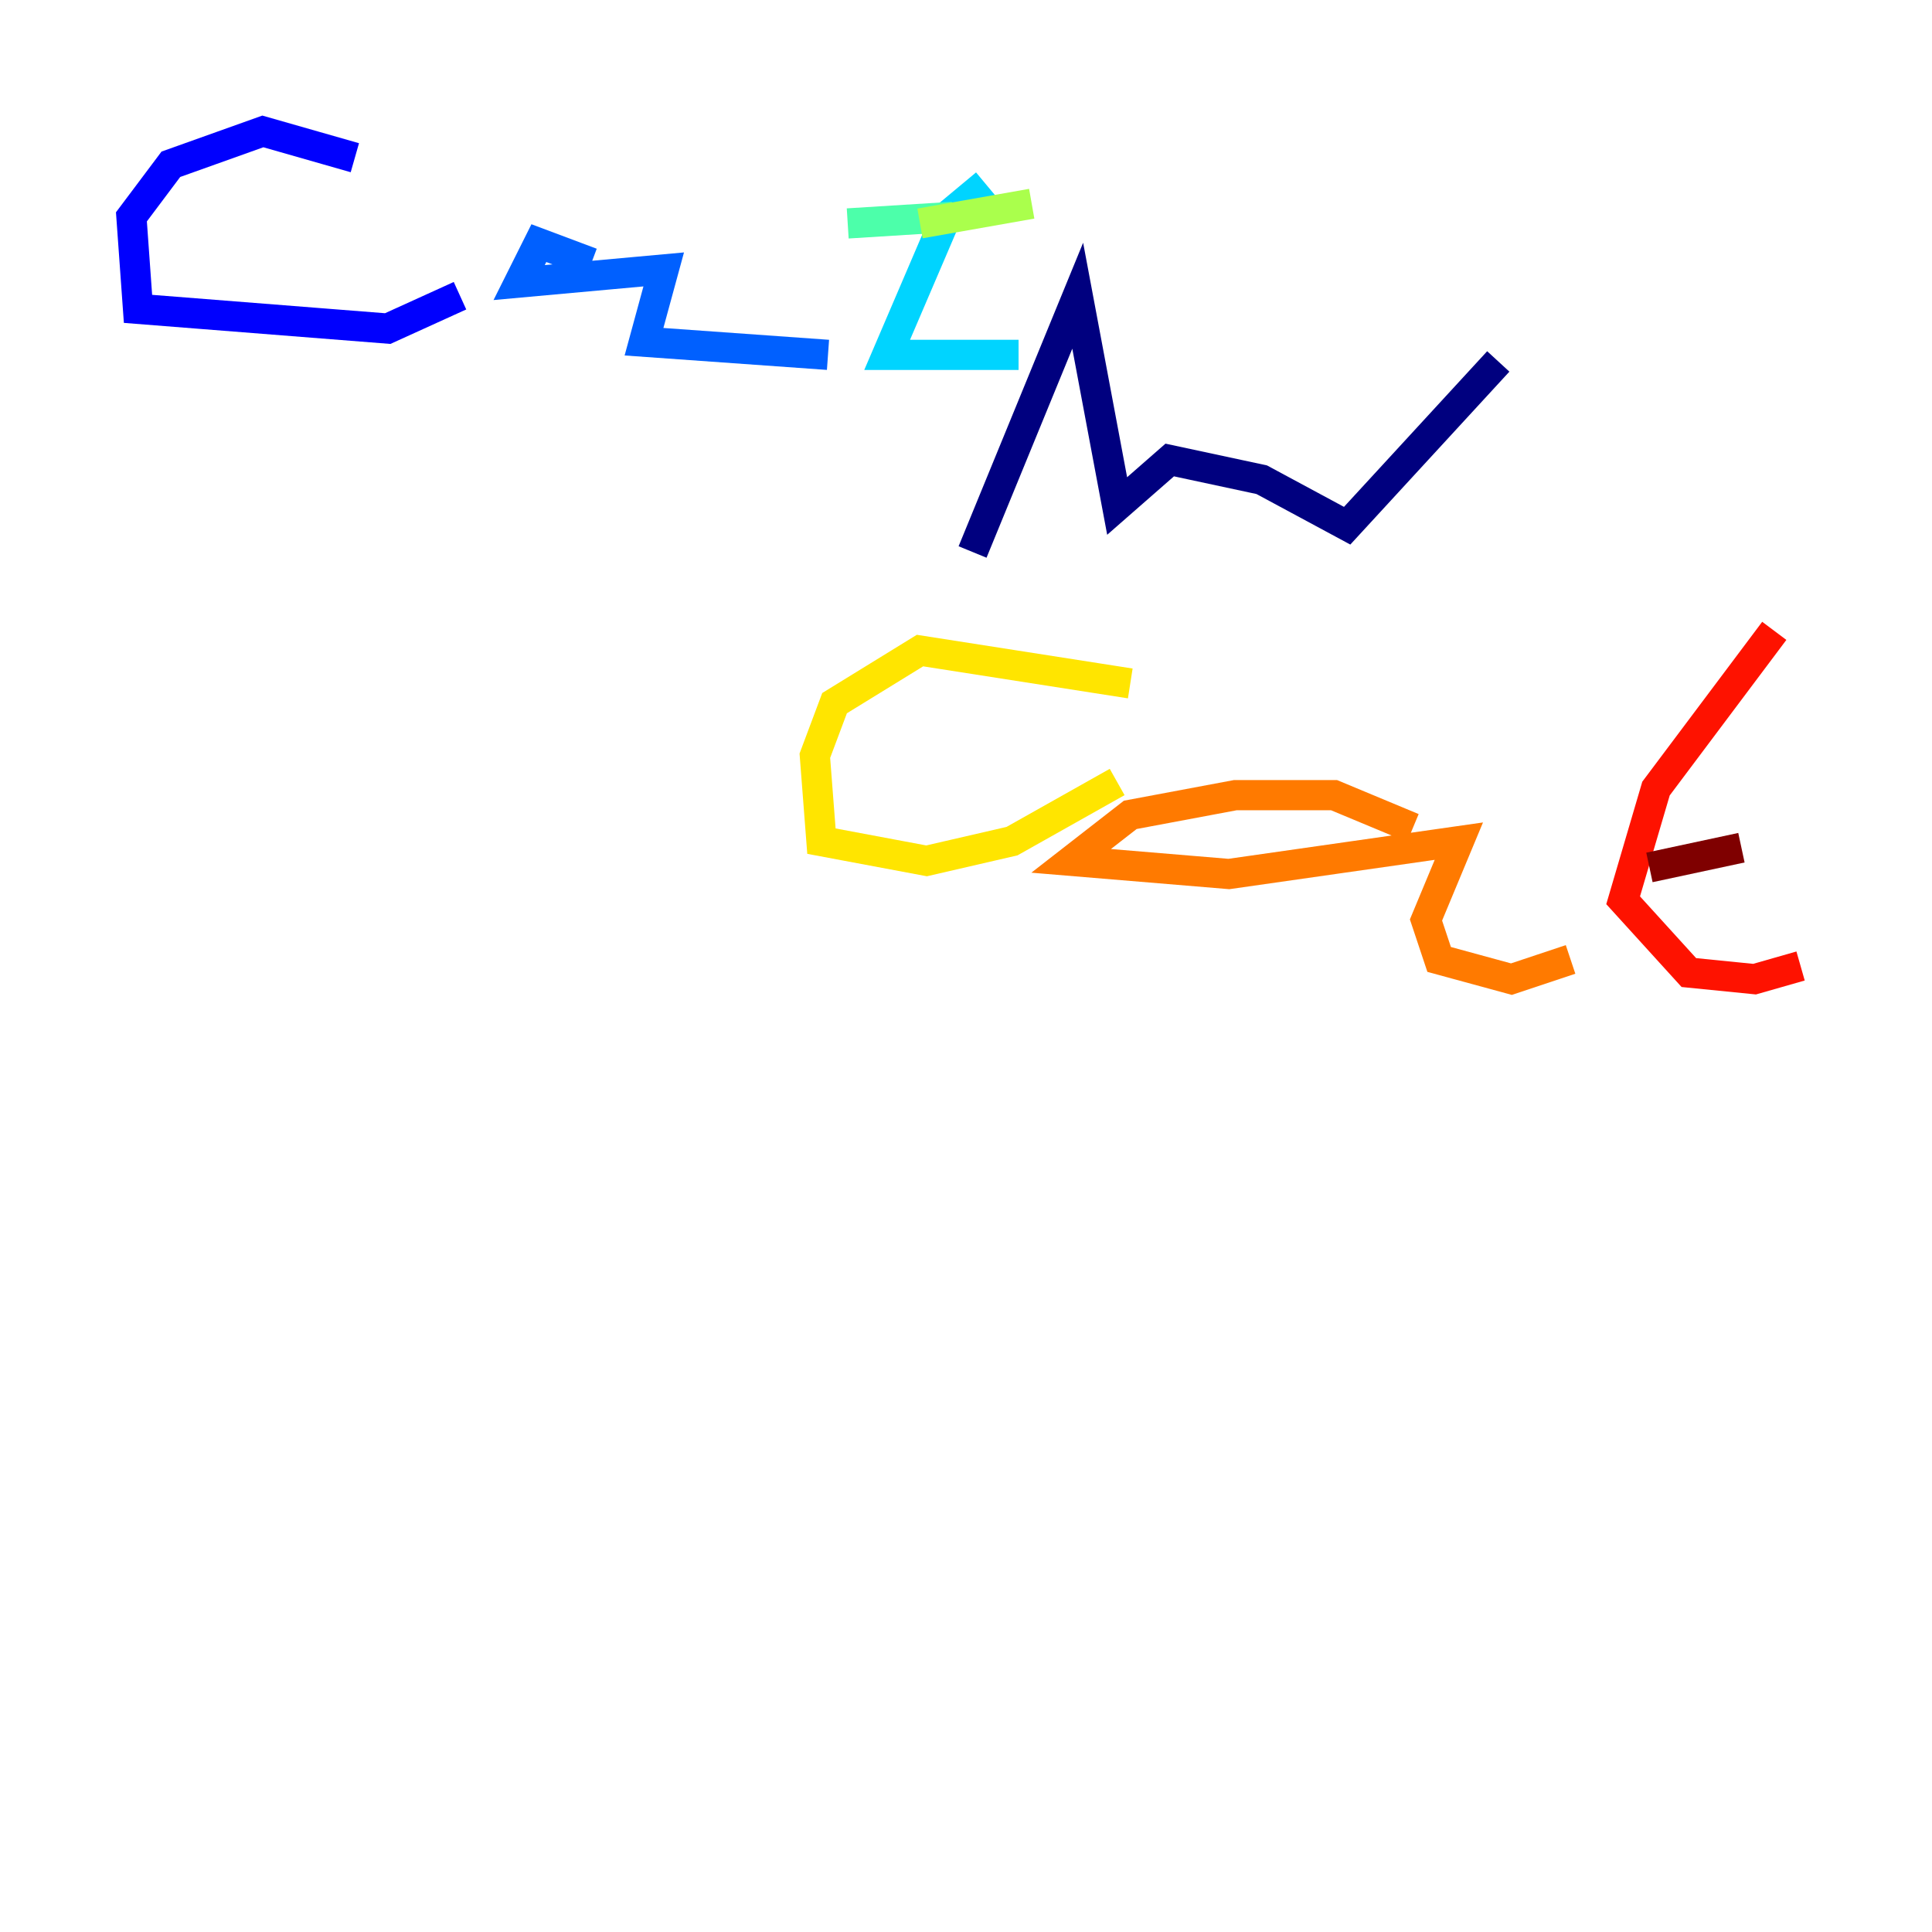 <?xml version="1.0" encoding="utf-8" ?>
<svg baseProfile="tiny" height="128" version="1.2" viewBox="0,0,128,128" width="128" xmlns="http://www.w3.org/2000/svg" xmlns:ev="http://www.w3.org/2001/xml-events" xmlns:xlink="http://www.w3.org/1999/xlink"><defs /><polyline fill="none" points="64.435,36.571 71.401,19.592 74.014,33.524 77.497,30.476 83.592,31.782 89.252,34.83 99.265,23.946" stroke="#00007f" stroke-width="2" /><polyline fill="none" points="23.51,10.449 17.415,8.707 11.32,10.884 8.707,14.367 9.143,20.463 25.687,21.769 30.476,19.592" stroke="#0000fe" stroke-width="2" /><polyline fill="none" points="39.184,17.415 35.701,16.109 34.395,18.721 43.973,17.85 42.667,22.64 54.857,23.51" stroke="#0060ff" stroke-width="2" /><polyline fill="none" points="65.306,12.191 62.694,14.367 58.776,23.51 67.483,23.51" stroke="#00d4ff" stroke-width="2" /><polyline fill="none" points="56.163,14.803 63.129,14.367" stroke="#4cffaa" stroke-width="2" /><polyline fill="none" points="60.952,14.803 68.354,13.497" stroke="#aaff4c" stroke-width="2" /><polyline fill="none" points="74.884,45.279 60.952,43.102 55.292,46.585 53.986,50.068 54.422,55.728 61.388,57.034 67.048,55.728 74.014,51.809" stroke="#ffe500" stroke-width="2" /><polyline fill="none" points="93.605,54.857 88.381,52.68 81.85,52.68 74.884,53.986 70.966,57.034 81.415,57.905 96.653,55.728 94.476,60.952 95.347,63.565 100.136,64.871 104.054,63.565" stroke="#ff7a00" stroke-width="2" /><polyline fill="none" points="117.551,41.796 109.714,52.245 107.537,59.646 111.891,64.435 116.245,64.871 119.293,64.0" stroke="#fe1200" stroke-width="2" /><polyline fill="none" points="109.279,57.469 115.374,56.163" stroke="#7f0000" stroke-width="2" /></svg>